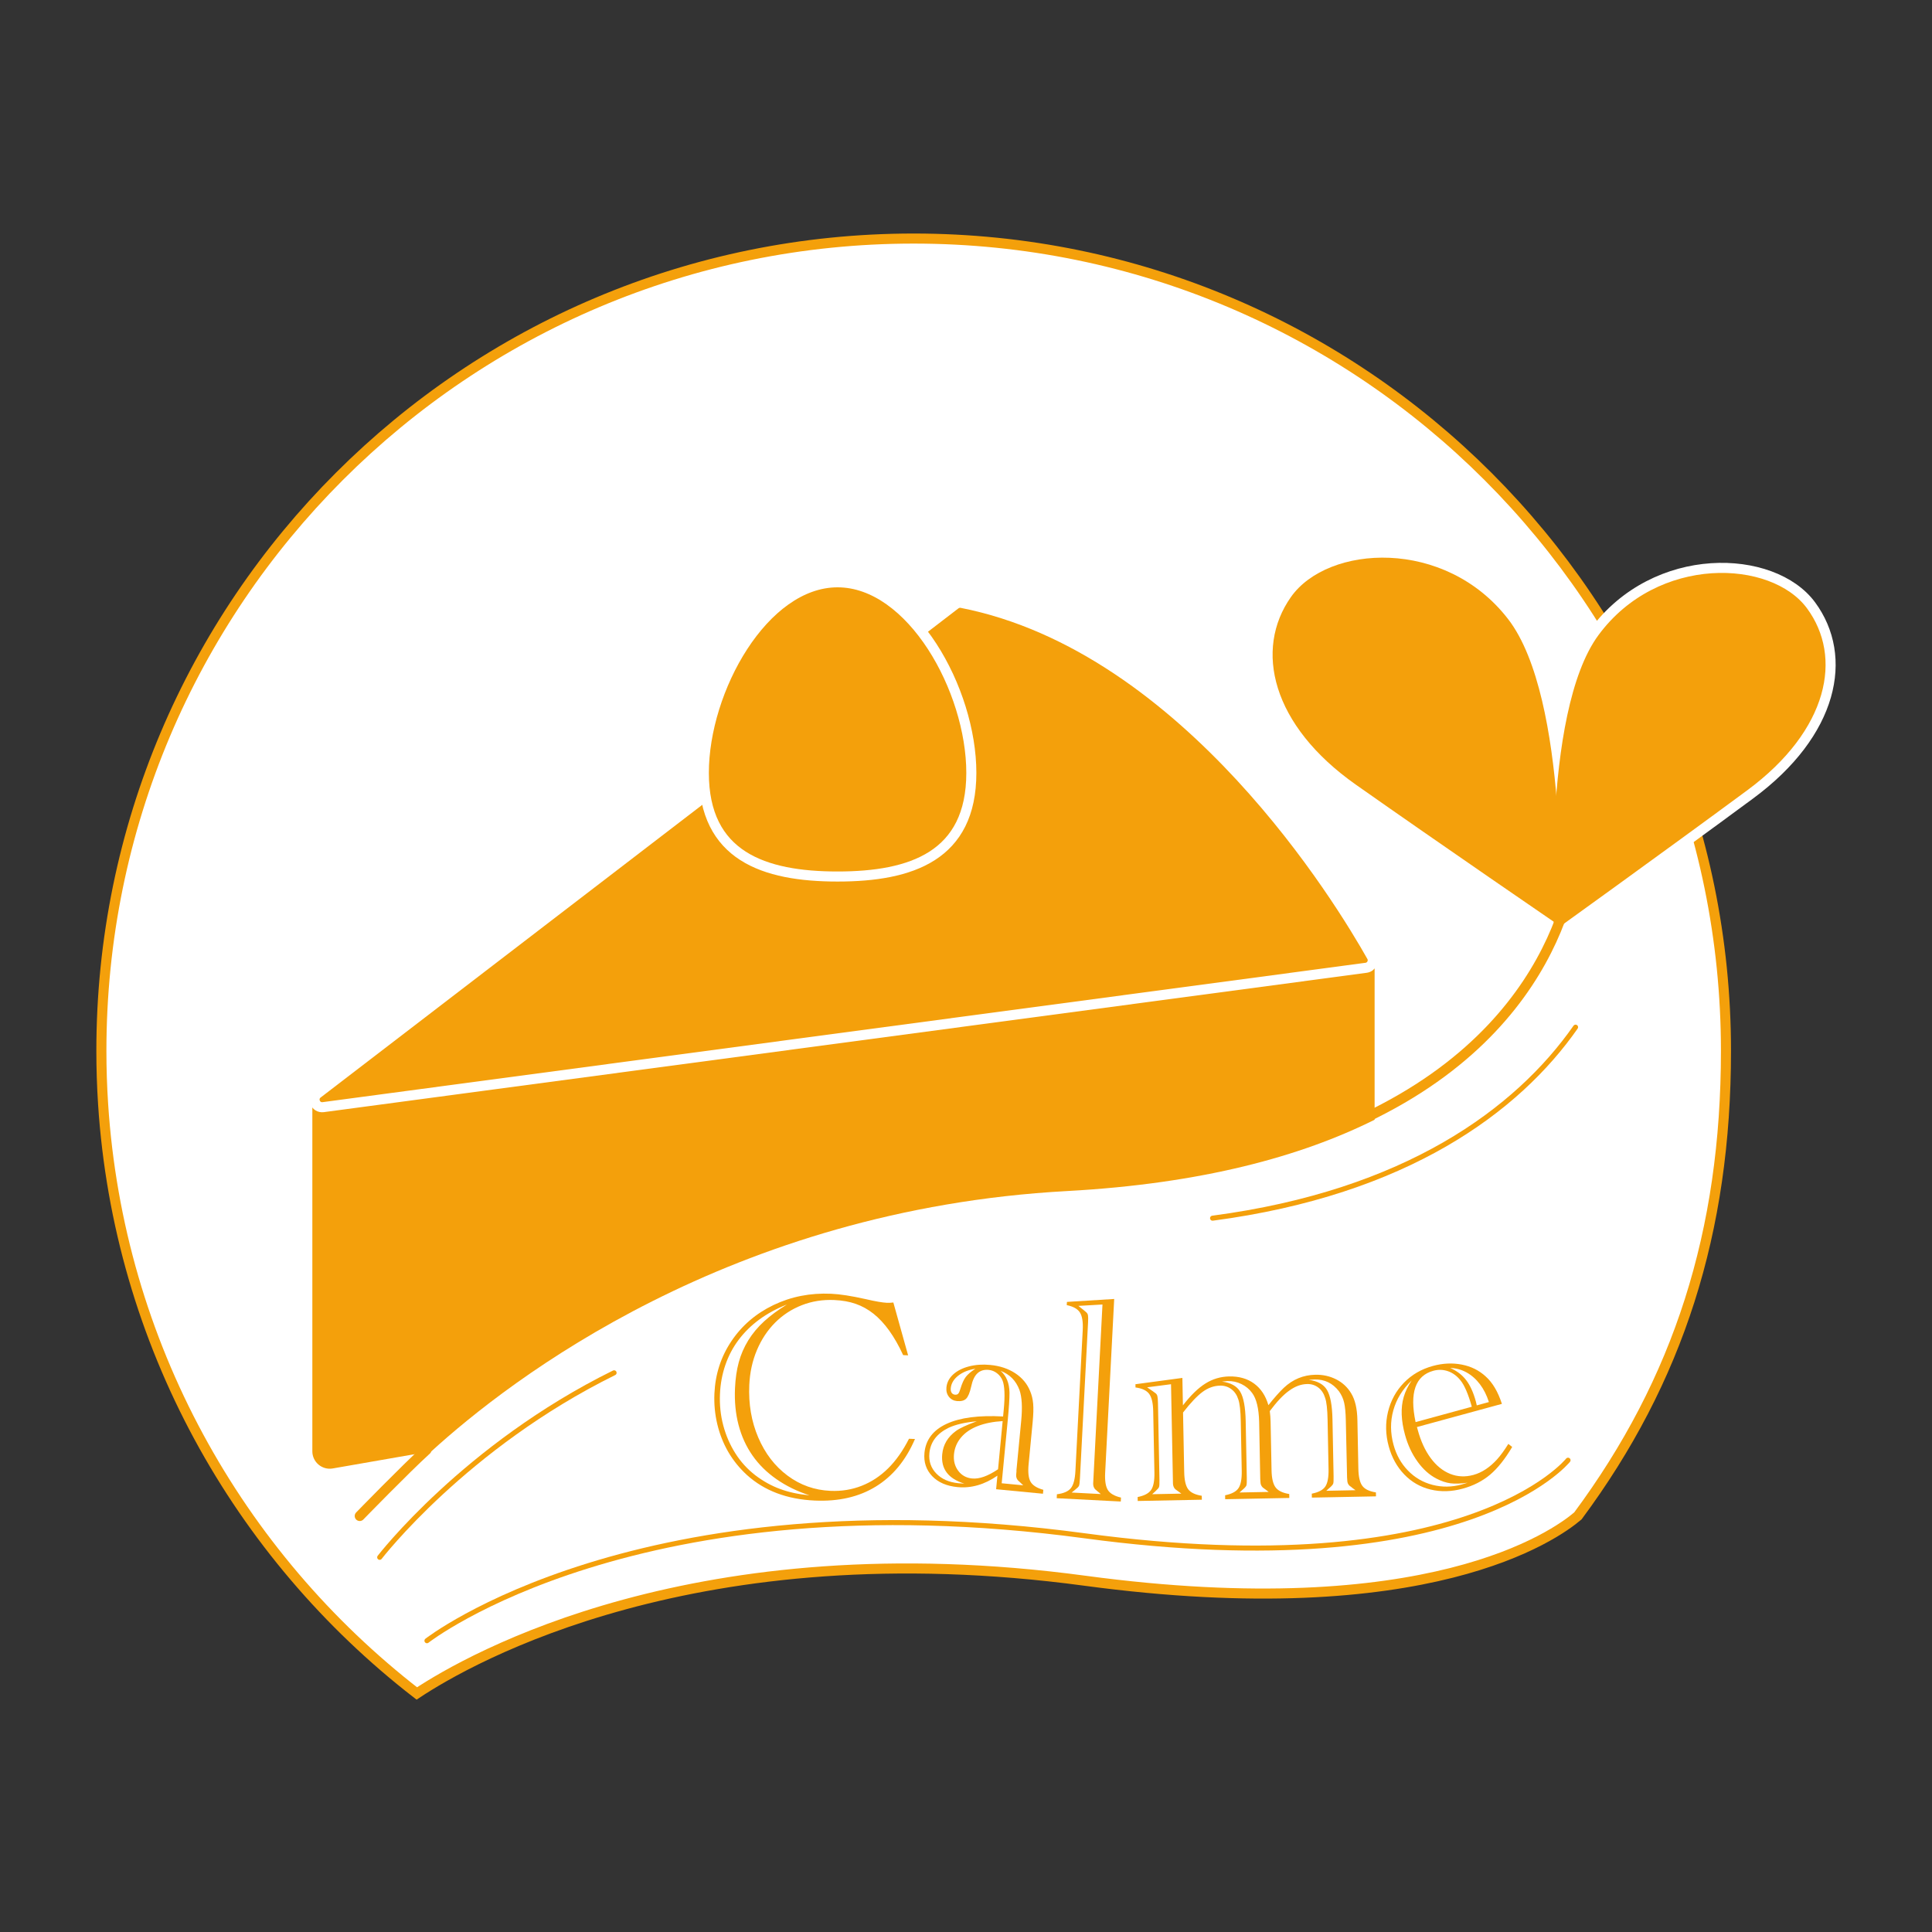 <?xml version="1.0" encoding="utf-8"?>
<!-- Generator: Adobe Illustrator 27.5.0, SVG Export Plug-In . SVG Version: 6.00 Build 0)  -->
<svg version="1.1" id="レイヤー_1" xmlns="http://www.w3.org/2000/svg" xmlns:xlink="http://www.w3.org/1999/xlink" x="0px"
	 y="0px" viewBox="0 0 768 768" style="enable-background:new 0 0 768 768;" xml:space="preserve">
<rect x="0" y="0" width="768" height="768" fill="#333333" stroke="none"/>
<style type="text/css">
	.st0{fill:#FFFFFF;stroke:#F4A00B;stroke-width:4;stroke-miterlimit:10;}
	.st1{fill:none;stroke:#F4A00B;stroke-width:2;stroke-linecap:round;stroke-miterlimit:10;}
	.st2{fill:#F4A00B;}
	.st3{fill:#F4A00B;stroke:#FFFFFF;stroke-width:4;stroke-miterlimit:10;}
	.st4{fill:none;stroke:#F4A00B;stroke-width:4;stroke-linecap:round;stroke-miterlimit:10;}
	.st5{fill:none;stroke:#F4A00B;stroke-width:4;stroke-linecap:square;stroke-miterlimit:10;}
</style>
<g>
	<path class="st0" d="M40.98,438.79c-0.45-6.96-0.68-13.99-0.68-21.06c0-178.33,144.57-322.9,322.9-322.9s322.9,144.57,322.9,322.9
		c0,72.03-18.89,130.99-58.86,184.86c-8.9,7.62-59.57,44.14-196.01,25.77c-154.29-20.78-244.47,30.86-265.54,44.82
		C94.61,618.13,47.12,534.09,40.98,438.79z"/>
	<path class="st1" d="M169.72,652.21c0,0,83.84-65.63,261.52-41.7c151.88,20.45,192.08-30.05,192.08-30.05"/>
	<path class="st2" d="M546.43,380.4v64.71c-29.02,14.49-68.5,25.42-122.24,28.35c-133.96,7.3-221.54,75.04-252.67,103.43
		l-39.23,6.84c-4.24,0.75-8.13-2.52-8.13-6.82V437.75L546.43,380.4z"/>
	<path class="st3" d="M128.48,440.11l414.57-55.4c2.12-0.28,3.3-2.61,2.25-4.48C533.35,358.98,472,257.28,382.24,239.66
		c-0.86-0.17-1.75,0.05-2.45,0.58L126.23,434.7C123.77,436.59,125.4,440.52,128.48,440.11z"/>
	<path class="st3" d="M386.12,307.23c0,33.03-23.8,41.2-53.17,41.2c-29.36,0-53.17-8.17-53.17-41.2s23.8-75.76,53.17-75.76
		C362.31,231.47,386.12,274.2,386.12,307.23z"/>
	<path class="st4" d="M169.55,576.32c-8.39,7.63-26.55,26.31-26.55,26.31"/>
	<path class="st1" d="M244.11,545.71c-59.23,29.21-93.18,73.35-93.18,73.35"/>
	<path class="st1" d="M626.31,408.32c-23.14,33.09-67.36,65.77-144.3,75.93"/>
	<path class="st3" d="M633.77,251.33c-23.58,32.04-17.76,122.42-17.76,122.42s46.73-33.61,79.74-57.99
		c33.02-24.38,39.27-54.67,24.14-75.17C704.75,220.1,658.1,218.28,633.77,251.33z"/>
	<path class="st2" d="M599.5,246.1c24.32,31.49,20.57,121.98,20.57,121.98s-47.49-32.52-81.06-56.14
		c-33.57-23.62-40.52-53.75-25.86-74.59C527.81,216.52,574.41,213.62,599.5,246.1z"/>
	<path class="st5" d="M546.45,442.56c80.35-40.13,80.43-107.49,80.43-107.49"/>
	<path class="st2" d="M355.12,517.76l5.87,21.01l-1.97-0.09c-1.73-3.76-3.58-7-5.53-9.72c-1.95-2.72-4.02-4.95-6.21-6.7
		c-2.19-1.74-4.55-3.06-7.07-3.94c-2.52-0.89-5.38-1.4-8.59-1.54c-4.56-0.2-8.86,0.48-12.88,2.05c-4.02,1.57-7.55,3.87-10.6,6.91
		c-3.04,3.05-5.46,6.7-7.26,10.96c-1.8,4.26-2.8,8.89-3.03,13.88c-0.33,7.54,0.85,14.49,3.56,20.83
		c2.71,6.34,6.58,11.39,11.63,15.16c5.05,3.77,10.74,5.79,17.09,6.07c4.37,0.19,8.5-0.48,12.39-2.01s7.39-3.84,10.51-6.92
		s5.89-7.01,8.31-11.78l2.38,0.1c-3.63,8.45-8.81,14.74-15.54,18.88c-6.73,4.14-14.82,6-24.26,5.59
		c-11.02-0.49-20.02-3.87-26.99-10.15c-2.98-2.73-5.45-5.78-7.42-9.16c-1.96-3.38-3.42-7.06-4.37-11.04
		c-0.95-3.97-1.33-8.03-1.15-12.17c0.34-7.7,2.59-14.65,6.76-20.86c4.17-6.21,9.75-10.99,16.74-14.35
		c6.99-3.35,14.62-4.85,22.9-4.48c3.48,0.15,8.04,0.86,13.68,2.12c3.91,0.91,6.76,1.4,8.54,1.48
		C353.39,517.91,354.22,517.87,355.12,517.76z M321.8,594.42c-4.85-1.57-9.22-3.7-13.09-6.39c-3.87-2.69-7.07-5.84-9.58-9.44
		c-2.52-3.6-4.36-7.64-5.54-12.13c-1.18-4.49-1.65-9.35-1.42-14.57c0.17-3.87,0.67-7.33,1.51-10.4c0.83-3.06,2.09-5.96,3.78-8.7
		c1.69-2.73,3.79-5.25,6.29-7.54c2.5-2.29,5.53-4.52,9.07-6.69c-4.14,1.64-7.82,3.64-11.02,6c-3.21,2.36-5.94,5.05-8.2,8.07
		c-2.27,3.02-4.02,6.35-5.27,10c-1.25,3.65-1.96,7.48-2.13,11.5c-0.19,4.33,0.24,8.5,1.31,12.5c1.06,4,2.66,7.7,4.8,11.08
		c2.14,3.39,4.78,6.29,7.93,8.72c3.15,2.39,6.43,4.21,9.85,5.46C313.49,593.16,317.4,594,321.8,594.42z"/>
	<path class="st2" d="M396.49,586.6c-5.13,3.55-10.41,5.07-15.84,4.55c-4.36-0.42-7.73-1.88-10.11-4.38
		c-2.39-2.51-3.4-5.59-3.05-9.25c0.5-5.2,3.44-9.04,8.81-11.53c5.37-2.48,12.86-3.45,22.45-2.92l0.15-1.62l0.08-0.81
		c0.29-3.01,0.39-5.48,0.3-7.41c-0.09-1.93-0.34-3.41-0.74-4.42c-0.47-1.17-1.2-2.15-2.2-2.92c-1-0.78-2.11-1.22-3.34-1.34
		c-1.81-0.17-3.29,0.28-4.45,1.35c-1.15,1.08-1.98,2.83-2.49,5.28c-0.54,2.4-1.2,4-1.98,4.8c-0.78,0.8-2.01,1.12-3.71,0.96
		c-1.31-0.13-2.37-0.7-3.16-1.7c-0.8-1.01-1.13-2.25-0.99-3.71c0.19-1.97,1.07-3.68,2.65-5.14c1.58-1.46,3.68-2.54,6.29-3.22
		c2.61-0.68,5.42-0.88,8.43-0.59c3.89,0.37,7.23,1.48,10.01,3.32c2.78,1.84,4.75,4.22,5.91,7.13c0.63,1.5,1.03,3.15,1.19,4.96
		c0.16,1.81,0.09,4.27-0.21,7.39l-1.6,16.65c-0.31,3.2-0.05,5.52,0.76,6.96c0.81,1.44,2.51,2.52,5.09,3.23l-0.15,1.56l-18.62-1.79
		L396.49,586.6z M383.35,589.77c-6.42-1.98-9.36-5.88-8.8-11.7c0.36-3.78,2.19-6.87,5.5-9.27c1.46-1.07,4.21-2.34,8.24-3.82
		c-4.75,0.44-8.49,1.31-11.22,2.6c-4.65,2.28-7.19,5.63-7.62,10.06c-0.31,3.2,0.61,5.9,2.75,8.11c2.14,2.21,5.06,3.49,8.76,3.85
		C381.86,589.68,382.65,589.74,383.35,589.77z M387.73,544.1c-2.76,0.43-5.04,1.35-6.83,2.76c-1.79,1.4-2.78,3.07-2.96,4.99
		c-0.07,0.73,0.05,1.33,0.35,1.79c0.31,0.46,0.75,0.71,1.33,0.77c0.54,0.05,0.96-0.07,1.26-0.37c0.3-0.3,0.6-0.95,0.89-1.93
		c0.63-2.12,1.34-3.69,2.12-4.73C384.67,546.34,385.95,545.25,387.73,544.1z M396.74,584.05l1.83-19.14
		c-3.79,0.22-7.09,0.88-9.9,1.97c-2.81,1.09-5.03,2.61-6.65,4.55c-1.63,1.94-2.56,4.17-2.8,6.67c-0.24,2.54,0.32,4.73,1.68,6.55
		c1.36,1.82,3.2,2.84,5.51,3.07C389.26,588,392.7,586.78,396.74,584.05z M398.19,589.62l8.56,0.82l-1.23-1.17
		c-0.1-0.13-0.18-0.19-0.21-0.2l-0.7-0.65c-0.52-0.63-0.74-1.39-0.66-2.28l0.11-1.16l0-0.58l1.89-19.66
		c0.51-5.36,0.28-9.42-0.7-12.2c-1.39-3.71-3.89-6.25-7.5-7.6c2.3,1.97,3.48,4.87,3.54,8.68c0.01,2.33-0.22,5.93-0.68,10.79
		L398.19,589.62z"/>
	<path class="st2" d="M420.06,595.56l0.08-1.57c2.66-0.33,4.5-1.13,5.54-2.42s1.64-3.55,1.81-6.8l2.91-56.03
		c0.17-3.25-0.2-5.58-1.12-7.01c-0.91-1.42-2.66-2.4-5.23-2.92l0.07-1.28l18.79-1.17l-3.59,69.02c-0.17,3.21,0.19,5.52,1.07,6.92
		c0.88,1.4,2.62,2.41,5.22,3.01l-0.08,1.57L420.06,595.56z M425.99,593.31l11.6,0.6l-1.34-1.12c-0.07-0.08-0.15-0.14-0.22-0.19
		l-0.72-0.62c-0.51-0.57-0.77-1.32-0.76-2.25l0.06-1.16l0.03-0.58l3.61-69.43l-9.57,0.55l2.18,1.74c0.04,0,0.11,0.06,0.22,0.19
		l0.72,0.62c0.37,0.29,0.6,0.7,0.69,1.23c0.09,0.53,0.1,1.45,0.03,2.76l-3.23,62.06c-0.08,1.59-0.21,2.57-0.39,2.95
		c-0.17,0.38-0.67,0.88-1.47,1.49c-0.12,0.07-0.18,0.13-0.18,0.16L425.99,593.31z"/>
	<path class="st2" d="M504.76,560.93c0.18,1.35,0.29,2.76,0.32,4.23l0.38,19.28c0.06,3.21,0.6,5.49,1.61,6.83
		c1.01,1.34,2.82,2.21,5.42,2.62l0.03,1.57l-25.49,0.5l-0.03-1.57c2.62-0.52,4.4-1.46,5.32-2.83c0.92-1.37,1.35-3.67,1.29-6.88
		l-0.38-19.63c-0.08-4.22-0.41-7.14-0.98-8.75c-0.54-1.73-1.45-3.09-2.75-4.07c-1.3-0.98-2.8-1.46-4.5-1.42
		c-2.44,0.05-4.75,0.87-6.92,2.46s-4.78,4.33-7.8,8.23l0.46,23.63c0.06,3.21,0.58,5.49,1.56,6.83c0.97,1.34,2.78,2.21,5.42,2.63
		l0.03,1.57l-25.49,0.5l-0.03-1.57c2.62-0.51,4.41-1.45,5.35-2.81c0.94-1.35,1.38-3.66,1.32-6.91l-0.48-24.39
		c-0.06-3.25-0.6-5.56-1.62-6.91c-1.01-1.35-2.82-2.2-5.42-2.54l-0.02-1.28l18.66-2.51l0.21,10.92c3.06-3.97,6.03-6.87,8.92-8.68
		c2.89-1.82,6.04-2.76,9.44-2.83c3.95-0.08,7.27,0.87,9.96,2.85c2.69,1.98,4.58,4.84,5.66,8.58c2.38-2.99,4.43-5.3,6.14-6.92
		c3.57-3.36,7.76-5.09,12.56-5.18c2.98-0.06,5.73,0.56,8.26,1.84c2.52,1.29,4.51,3.14,5.95,5.55c1.56,2.56,2.39,6.11,2.47,10.64
		l0.38,19.28c0.06,3.21,0.58,5.49,1.56,6.83c0.97,1.34,2.78,2.21,5.42,2.63l0.03,1.57l-25.49,0.5l-0.03-1.57
		c2.66-0.52,4.45-1.46,5.37-2.83c0.92-1.37,1.35-3.67,1.29-6.88l-0.38-19.63c-0.08-4.26-0.41-7.17-0.98-8.75
		c-0.54-1.77-1.45-3.14-2.72-4.1c-1.28-0.96-2.75-1.43-4.41-1.39c-2.44,0.05-4.81,0.92-7.12,2.61
		C510.16,554.42,507.59,557.15,504.76,560.93z M458,593.97l11.61-0.23l-1.41-1.02c-0.08-0.08-0.16-0.13-0.24-0.17l-0.77-0.57
		c-0.55-0.53-0.86-1.26-0.92-2.19l-0.02-1.16l-0.01-0.58l-0.74-37.8l-9.5,1.23l2.3,1.58c0.04,0,0.12,0.06,0.23,0.17l0.77,0.57
		c0.39,0.26,0.65,0.66,0.78,1.18c0.13,0.52,0.2,1.44,0.23,2.75l0.59,30.43c0.03,1.59-0.03,2.58-0.17,2.96
		c-0.15,0.39-0.6,0.92-1.36,1.6c-0.12,0.08-0.17,0.14-0.17,0.18L458,593.97z M492.72,593.29l11.61-0.23l-1.36-1.02
		c-0.08-0.04-0.16-0.09-0.24-0.17l-0.77-0.57c-0.59-0.57-0.9-1.3-0.91-2.19l-0.08-1.16l-0.01-0.58l-0.43-22.18
		c-0.14-5.34-1.07-9.16-2.78-11.45c-1.11-1.53-2.53-2.71-4.25-3.55c-1.72-0.84-3.55-1.24-5.48-1.2c-0.23,0-0.42,0.02-0.55,0.04
		c-0.14,0.02-0.37,0.05-0.7,0.07c-0.33,0.03-0.67,0.06-1.02,0.11c3.49,0.44,5.91,1.77,7.25,4.01c1.34,2.24,2.07,6.15,2.18,11.72
		l0.44,22.53c0.03,1.59-0.02,2.58-0.14,2.97c-0.13,0.39-0.57,0.92-1.34,1.59c-0.08,0.08-0.12,0.12-0.14,0.12
		c-0.02,0-0.05,0.02-0.08,0.06L492.72,593.29z M527.22,592.61l11.61-0.23l-1.41-1.02c0-0.04-0.02-0.08-0.06-0.12
		c-0.04-0.04-0.08-0.06-0.12-0.06l-0.77-0.57c-0.59-0.53-0.9-1.26-0.91-2.19l-0.08-1.16l-0.01-0.58l-0.49-22.18
		c-0.06-2.94-0.28-5.24-0.66-6.9c-0.38-1.66-1.07-3.17-2.07-4.55c-2.46-3.21-5.69-4.77-9.68-4.69c-0.31,0.01-1.08,0.06-2.32,0.16
		c3.49,0.44,5.91,1.77,7.25,4.01c1.34,2.24,2.07,6.15,2.18,11.72l0.44,22.53c0.03,1.59-0.02,2.58-0.14,2.96
		c-0.13,0.39-0.57,0.92-1.34,1.6c-0.08,0.08-0.12,0.12-0.14,0.12s-0.05,0.02-0.08,0.06L527.22,592.61z"/>
	<path class="st2" d="M563.26,567.27l0.34,1.23c1.22,4.45,2.93,8.16,5.15,11.15s4.79,5.06,7.7,6.23c2.91,1.17,5.99,1.31,9.24,0.43
		c1.72-0.47,3.37-1.23,4.94-2.28c1.58-1.05,3.07-2.35,4.47-3.9c1.4-1.55,2.9-3.6,4.49-6.16l1.53,1.21
		c-2.83,4.79-5.75,8.46-8.76,11.01c-3.02,2.55-6.65,4.41-10.91,5.57c-4.45,1.22-8.7,1.33-12.76,0.36
		c-4.06-0.98-7.55-2.97-10.46-5.99c-2.91-3.02-4.98-6.75-6.19-11.19c-1.28-4.67-1.37-9.24-0.29-13.71c1.09-4.47,3.18-8.32,6.3-11.54
		c3.11-3.22,6.97-5.46,11.56-6.71c3.92-1.07,7.74-1.25,11.44-0.54c3.71,0.71,6.87,2.28,9.5,4.69c2.76,2.46,4.92,6.1,6.48,10.93
		L563.26,567.27z M583.4,589.4c-2.74,0.39-5.01,0.47-6.8,0.23c-1.79-0.23-3.65-0.85-5.56-1.85c-2.85-1.47-5.38-3.74-7.58-6.81
		c-2.21-3.07-3.86-6.62-4.96-10.66c-0.77-2.8-1.2-5.45-1.3-7.95c-0.1-2.5,0.16-4.84,0.79-7.02c0.63-2.18,1.68-4.37,3.17-6.59
		c-3.62,3.48-6.06,7.44-7.29,11.87c-1.24,4.43-1.21,9,0.08,13.71c1.1,4.03,3.02,7.45,5.75,10.26c2.73,2.81,5.99,4.69,9.77,5.67
		c3.78,0.97,7.65,0.92,11.61-0.16C581.96,589.85,582.74,589.62,583.4,589.4z M562.72,565.31l22.35-6.11
		c-1.42-5.03-2.91-8.52-4.48-10.45c-1.41-1.78-3.07-3-4.98-3.67c-1.91-0.66-3.85-0.72-5.83-0.18
		C562.62,546.85,560.26,553.66,562.72,565.31z M591.86,557.34c-0.87-2.73-2.06-5.1-3.57-7.09c-1.51-2-3.27-3.55-5.28-4.67
		c-2.01-1.12-4.19-1.72-6.54-1.79c2.63,1.13,4.75,2.74,6.35,4.83c1.6,2.09,2.88,4.91,3.85,8.46c0.16,0.6,0.29,1.12,0.37,1.58
		L591.86,557.34z"/>
</g>
</svg>
